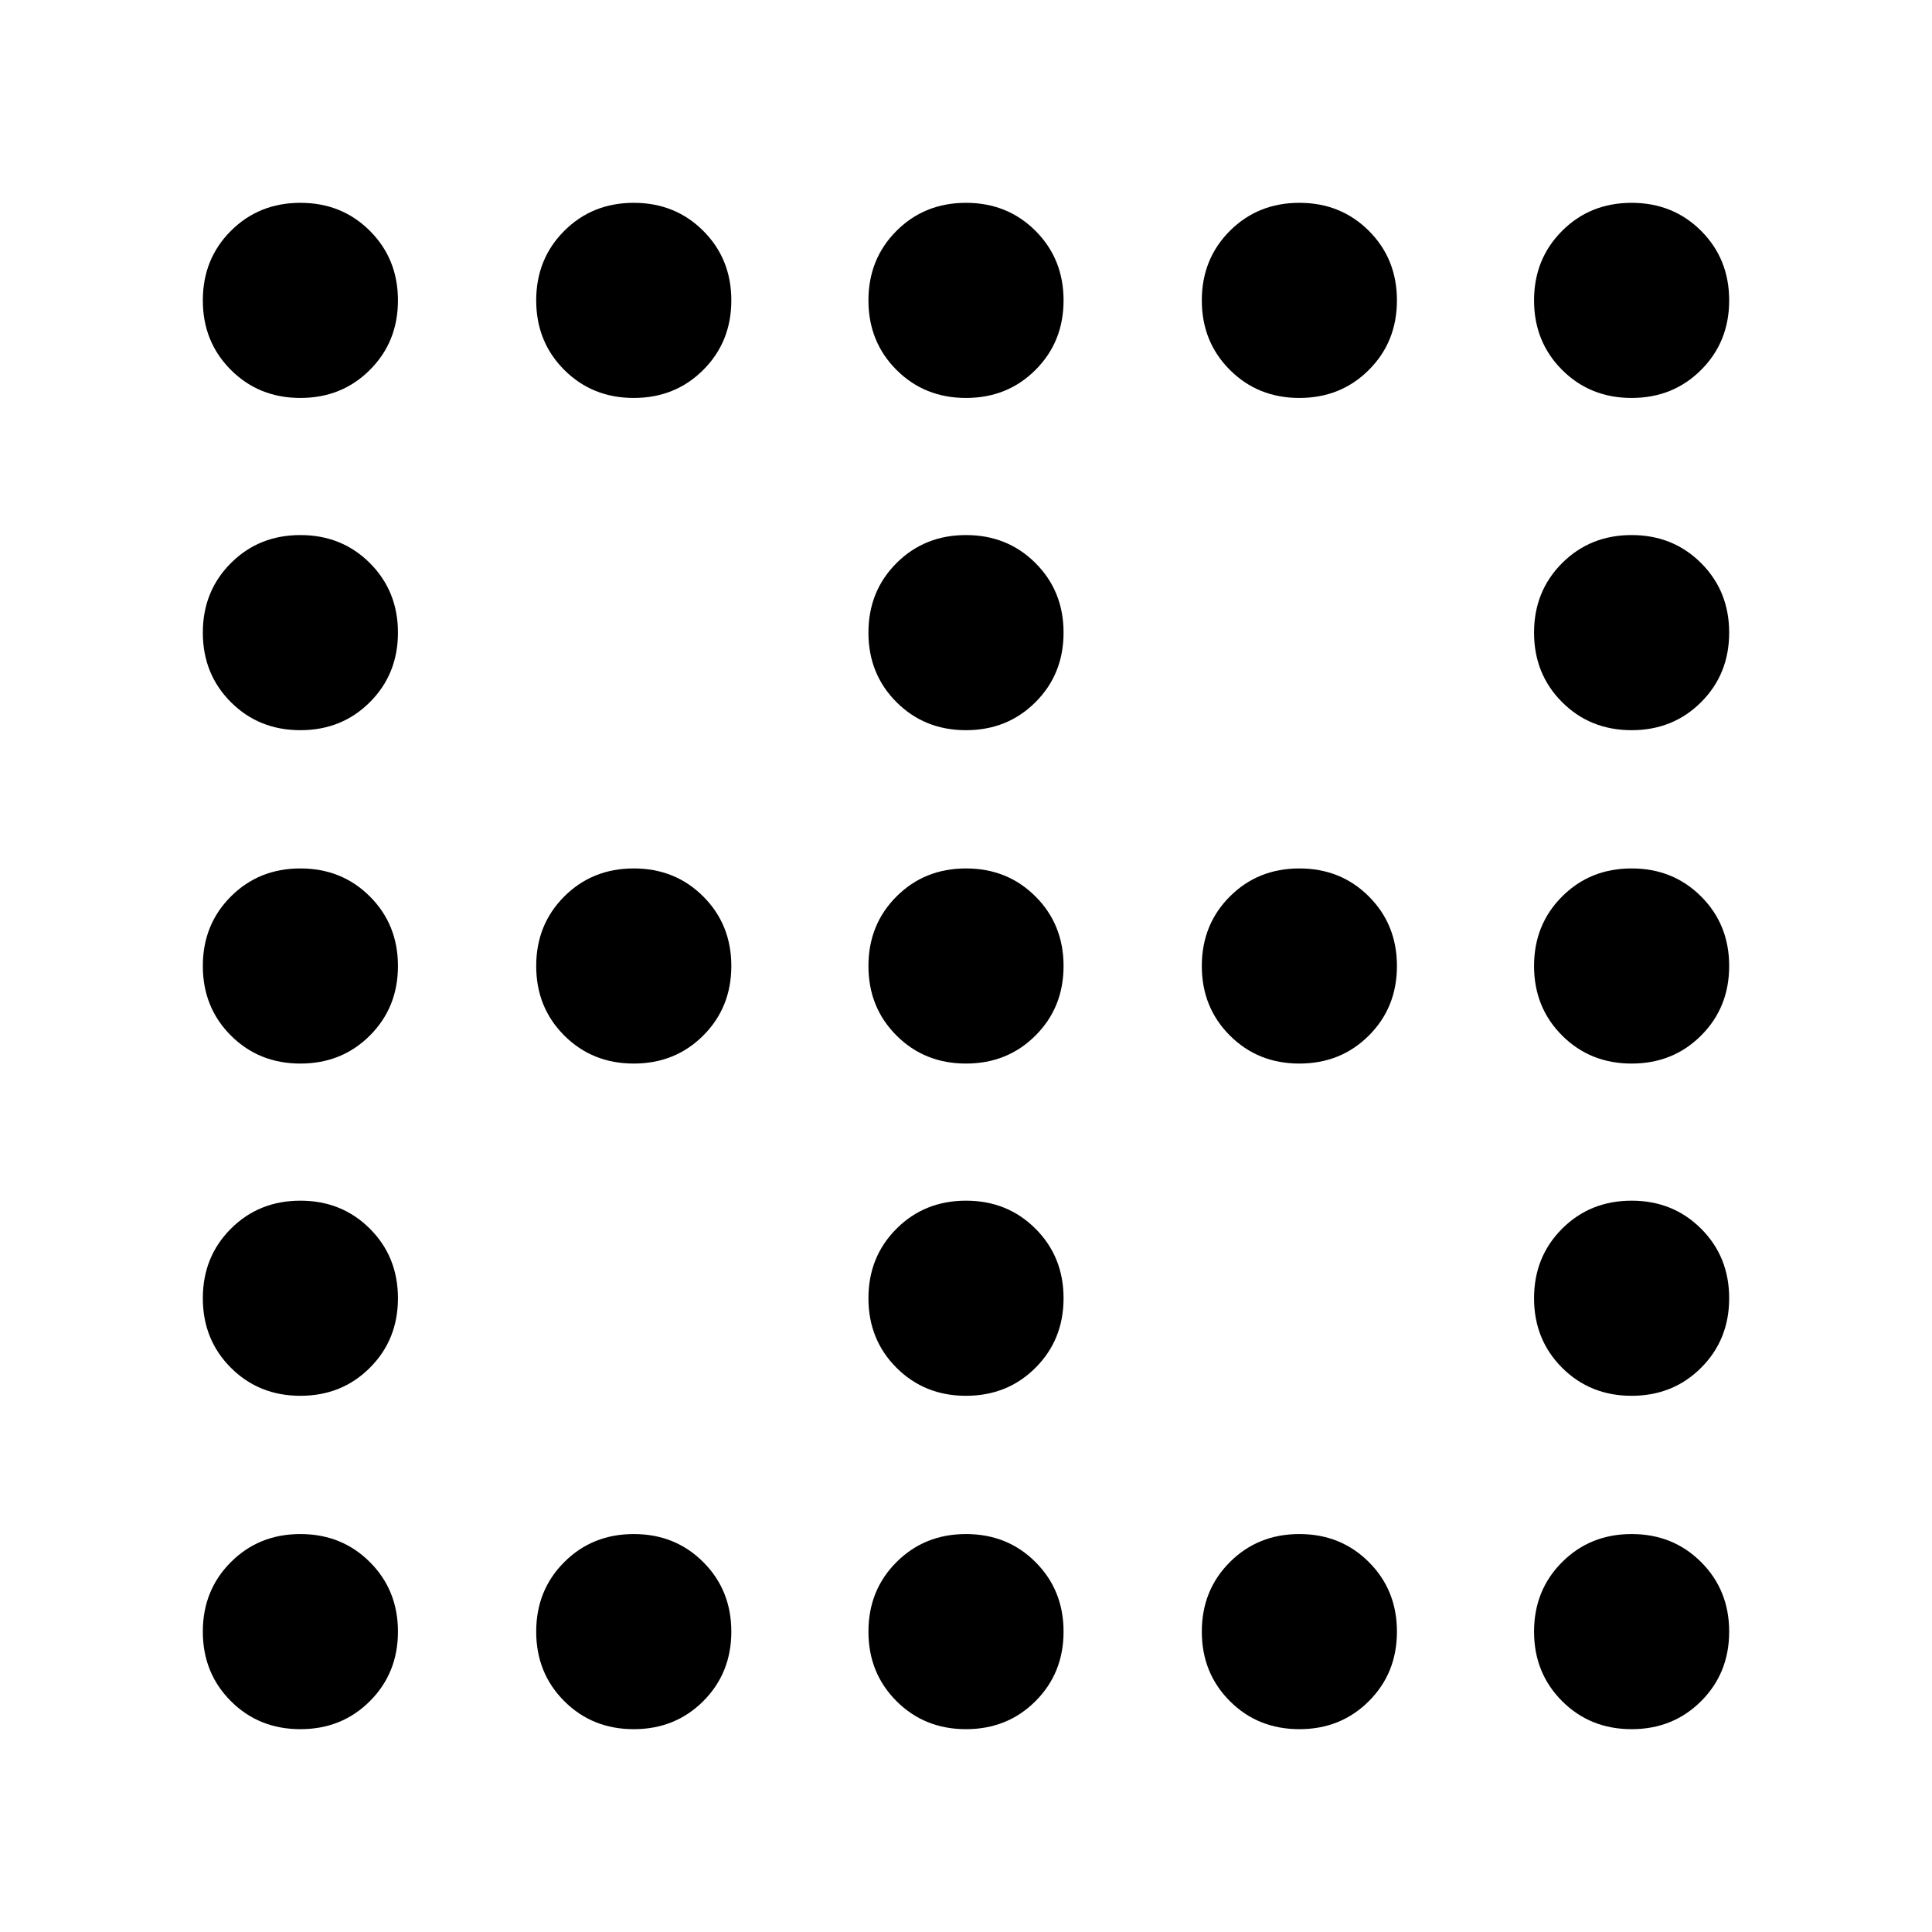 <svg xmlns="http://www.w3.org/2000/svg" height="24" viewBox="0 -960 960 960" width="24"><path d="M149.26-762.261q-20.603 0-34.541-13.938-13.937-13.937-13.937-34.541 0-20.603 13.937-34.541 13.938-13.937 34.541-13.937 20.604 0 34.541 13.937 13.938 13.938 13.938 34.541 0 20.604-13.938 34.541-13.937 13.938-34.541 13.938Zm165.653 0q-20.604 0-34.541-13.938-13.938-13.937-13.938-34.541 0-20.603 13.938-34.541 13.937-13.937 34.541-13.937 20.603 0 34.541 13.937 13.937 13.938 13.937 34.541 0 20.604-13.937 34.541-13.938 13.938-34.541 13.938Zm165.087 0q-20.603 0-34.541-13.938-13.938-13.937-13.938-34.541 0-20.603 13.938-34.541 13.938-13.937 34.541-13.937 20.603 0 34.541 13.937 13.938 13.938 13.938 34.541 0 20.604-13.938 34.541-13.938 13.938-34.541 13.938Zm165.652 0q-20.603 0-34.541-13.938-13.937-13.937-13.937-34.541 0-20.603 13.937-34.541 13.938-13.937 34.541-13.937 20.604 0 34.542 13.937 13.937 13.938 13.937 34.541 0 20.604-13.937 34.541-13.938 13.938-34.542 13.938Zm165.088 0q-20.604 0-34.541-13.938-13.938-13.937-13.938-34.541 0-20.603 13.938-34.541 13.937-13.937 34.541-13.937 20.603 0 34.541 13.937 13.937 13.938 13.937 34.541 0 20.604-13.937 34.541-13.938 13.938-34.541 13.938ZM149.26-597.174q-20.603 0-34.541-13.937-13.937-13.938-13.937-34.541 0-20.604 13.937-34.542 13.938-13.937 34.541-13.937 20.604 0 34.541 13.937 13.938 13.938 13.938 34.542 0 20.603-13.938 34.541-13.937 13.937-34.541 13.937Zm330.74 0q-20.603 0-34.541-13.937-13.938-13.938-13.938-34.541 0-20.604 13.938-34.542 13.938-13.937 34.541-13.937 20.603 0 34.541 13.937 13.938 13.938 13.938 34.542 0 20.603-13.938 34.541-13.938 13.937-34.541 13.937Zm330.74 0q-20.604 0-34.541-13.937-13.938-13.938-13.938-34.541 0-20.604 13.938-34.542 13.937-13.937 34.541-13.937 20.603 0 34.541 13.937 13.937 13.938 13.937 34.542 0 20.603-13.937 34.541-13.938 13.937-34.541 13.937ZM149.26-431.521q-20.603 0-34.541-13.938-13.937-13.938-13.937-34.541 0-20.603 13.937-34.541 13.938-13.938 34.541-13.938 20.604 0 34.541 13.938 13.938 13.938 13.938 34.541 0 20.603-13.938 34.541-13.937 13.938-34.541 13.938Zm165.653 0q-20.604 0-34.541-13.938-13.938-13.938-13.938-34.541 0-20.603 13.938-34.541 13.937-13.938 34.541-13.938 20.603 0 34.541 13.938 13.937 13.938 13.937 34.541 0 20.603-13.937 34.541-13.938 13.938-34.541 13.938Zm165.087 0q-20.603 0-34.541-13.938-13.938-13.938-13.938-34.541 0-20.603 13.938-34.541 13.938-13.938 34.541-13.938 20.603 0 34.541 13.938 13.938 13.938 13.938 34.541 0 20.603-13.938 34.541-13.938 13.938-34.541 13.938Zm165.652 0q-20.603 0-34.541-13.938-13.937-13.938-13.937-34.541 0-20.603 13.937-34.541 13.938-13.938 34.541-13.938 20.604 0 34.542 13.938 13.937 13.938 13.937 34.541 0 20.603-13.937 34.541-13.938 13.938-34.542 13.938Zm165.088 0q-20.604 0-34.541-13.938-13.938-13.938-13.938-34.541 0-20.603 13.938-34.541 13.937-13.938 34.541-13.938 20.603 0 34.541 13.938 13.937 13.938 13.937 34.541 0 20.603-13.937 34.541-13.938 13.938-34.541 13.938ZM149.26-266.434q-20.603 0-34.541-13.938-13.937-13.937-13.937-34.541 0-20.603 13.937-34.541 13.938-13.937 34.541-13.937 20.604 0 34.541 13.937 13.938 13.938 13.938 34.541 0 20.604-13.938 34.541-13.937 13.938-34.541 13.938Zm330.74 0q-20.603 0-34.541-13.938-13.938-13.937-13.938-34.541 0-20.603 13.938-34.541 13.938-13.937 34.541-13.937 20.603 0 34.541 13.937 13.938 13.938 13.938 34.541 0 20.604-13.938 34.541-13.938 13.938-34.541 13.938Zm330.74 0q-20.604 0-34.541-13.938-13.938-13.937-13.938-34.541 0-20.603 13.938-34.541 13.937-13.937 34.541-13.937 20.603 0 34.541 13.937 13.937 13.938 13.937 34.541 0 20.604-13.937 34.541-13.938 13.938-34.541 13.938ZM149.26-100.782q-20.603 0-34.541-13.937-13.937-13.938-13.937-34.541 0-20.604 13.937-34.541 13.938-13.938 34.541-13.938 20.604 0 34.541 13.938 13.938 13.937 13.938 34.541 0 20.603-13.938 34.541-13.937 13.937-34.541 13.937Zm165.653 0q-20.604 0-34.541-13.937-13.938-13.938-13.938-34.541 0-20.604 13.938-34.541 13.937-13.938 34.541-13.938 20.603 0 34.541 13.938 13.937 13.937 13.937 34.541 0 20.603-13.937 34.541-13.938 13.937-34.541 13.937Zm165.087 0q-20.603 0-34.541-13.937-13.938-13.938-13.938-34.541 0-20.604 13.938-34.541 13.938-13.938 34.541-13.938 20.603 0 34.541 13.938 13.938 13.937 13.938 34.541 0 20.603-13.938 34.541-13.938 13.937-34.541 13.937Zm165.652 0q-20.603 0-34.541-13.937-13.937-13.938-13.937-34.541 0-20.604 13.937-34.541 13.938-13.938 34.541-13.938 20.604 0 34.542 13.938 13.937 13.937 13.937 34.541 0 20.603-13.937 34.541-13.938 13.937-34.542 13.937Zm165.088 0q-20.604 0-34.541-13.937-13.938-13.938-13.938-34.541 0-20.604 13.938-34.541 13.937-13.938 34.541-13.938 20.603 0 34.541 13.938 13.937 13.937 13.937 34.541 0 20.603-13.937 34.541-13.938 13.937-34.541 13.937Z"/></svg>
